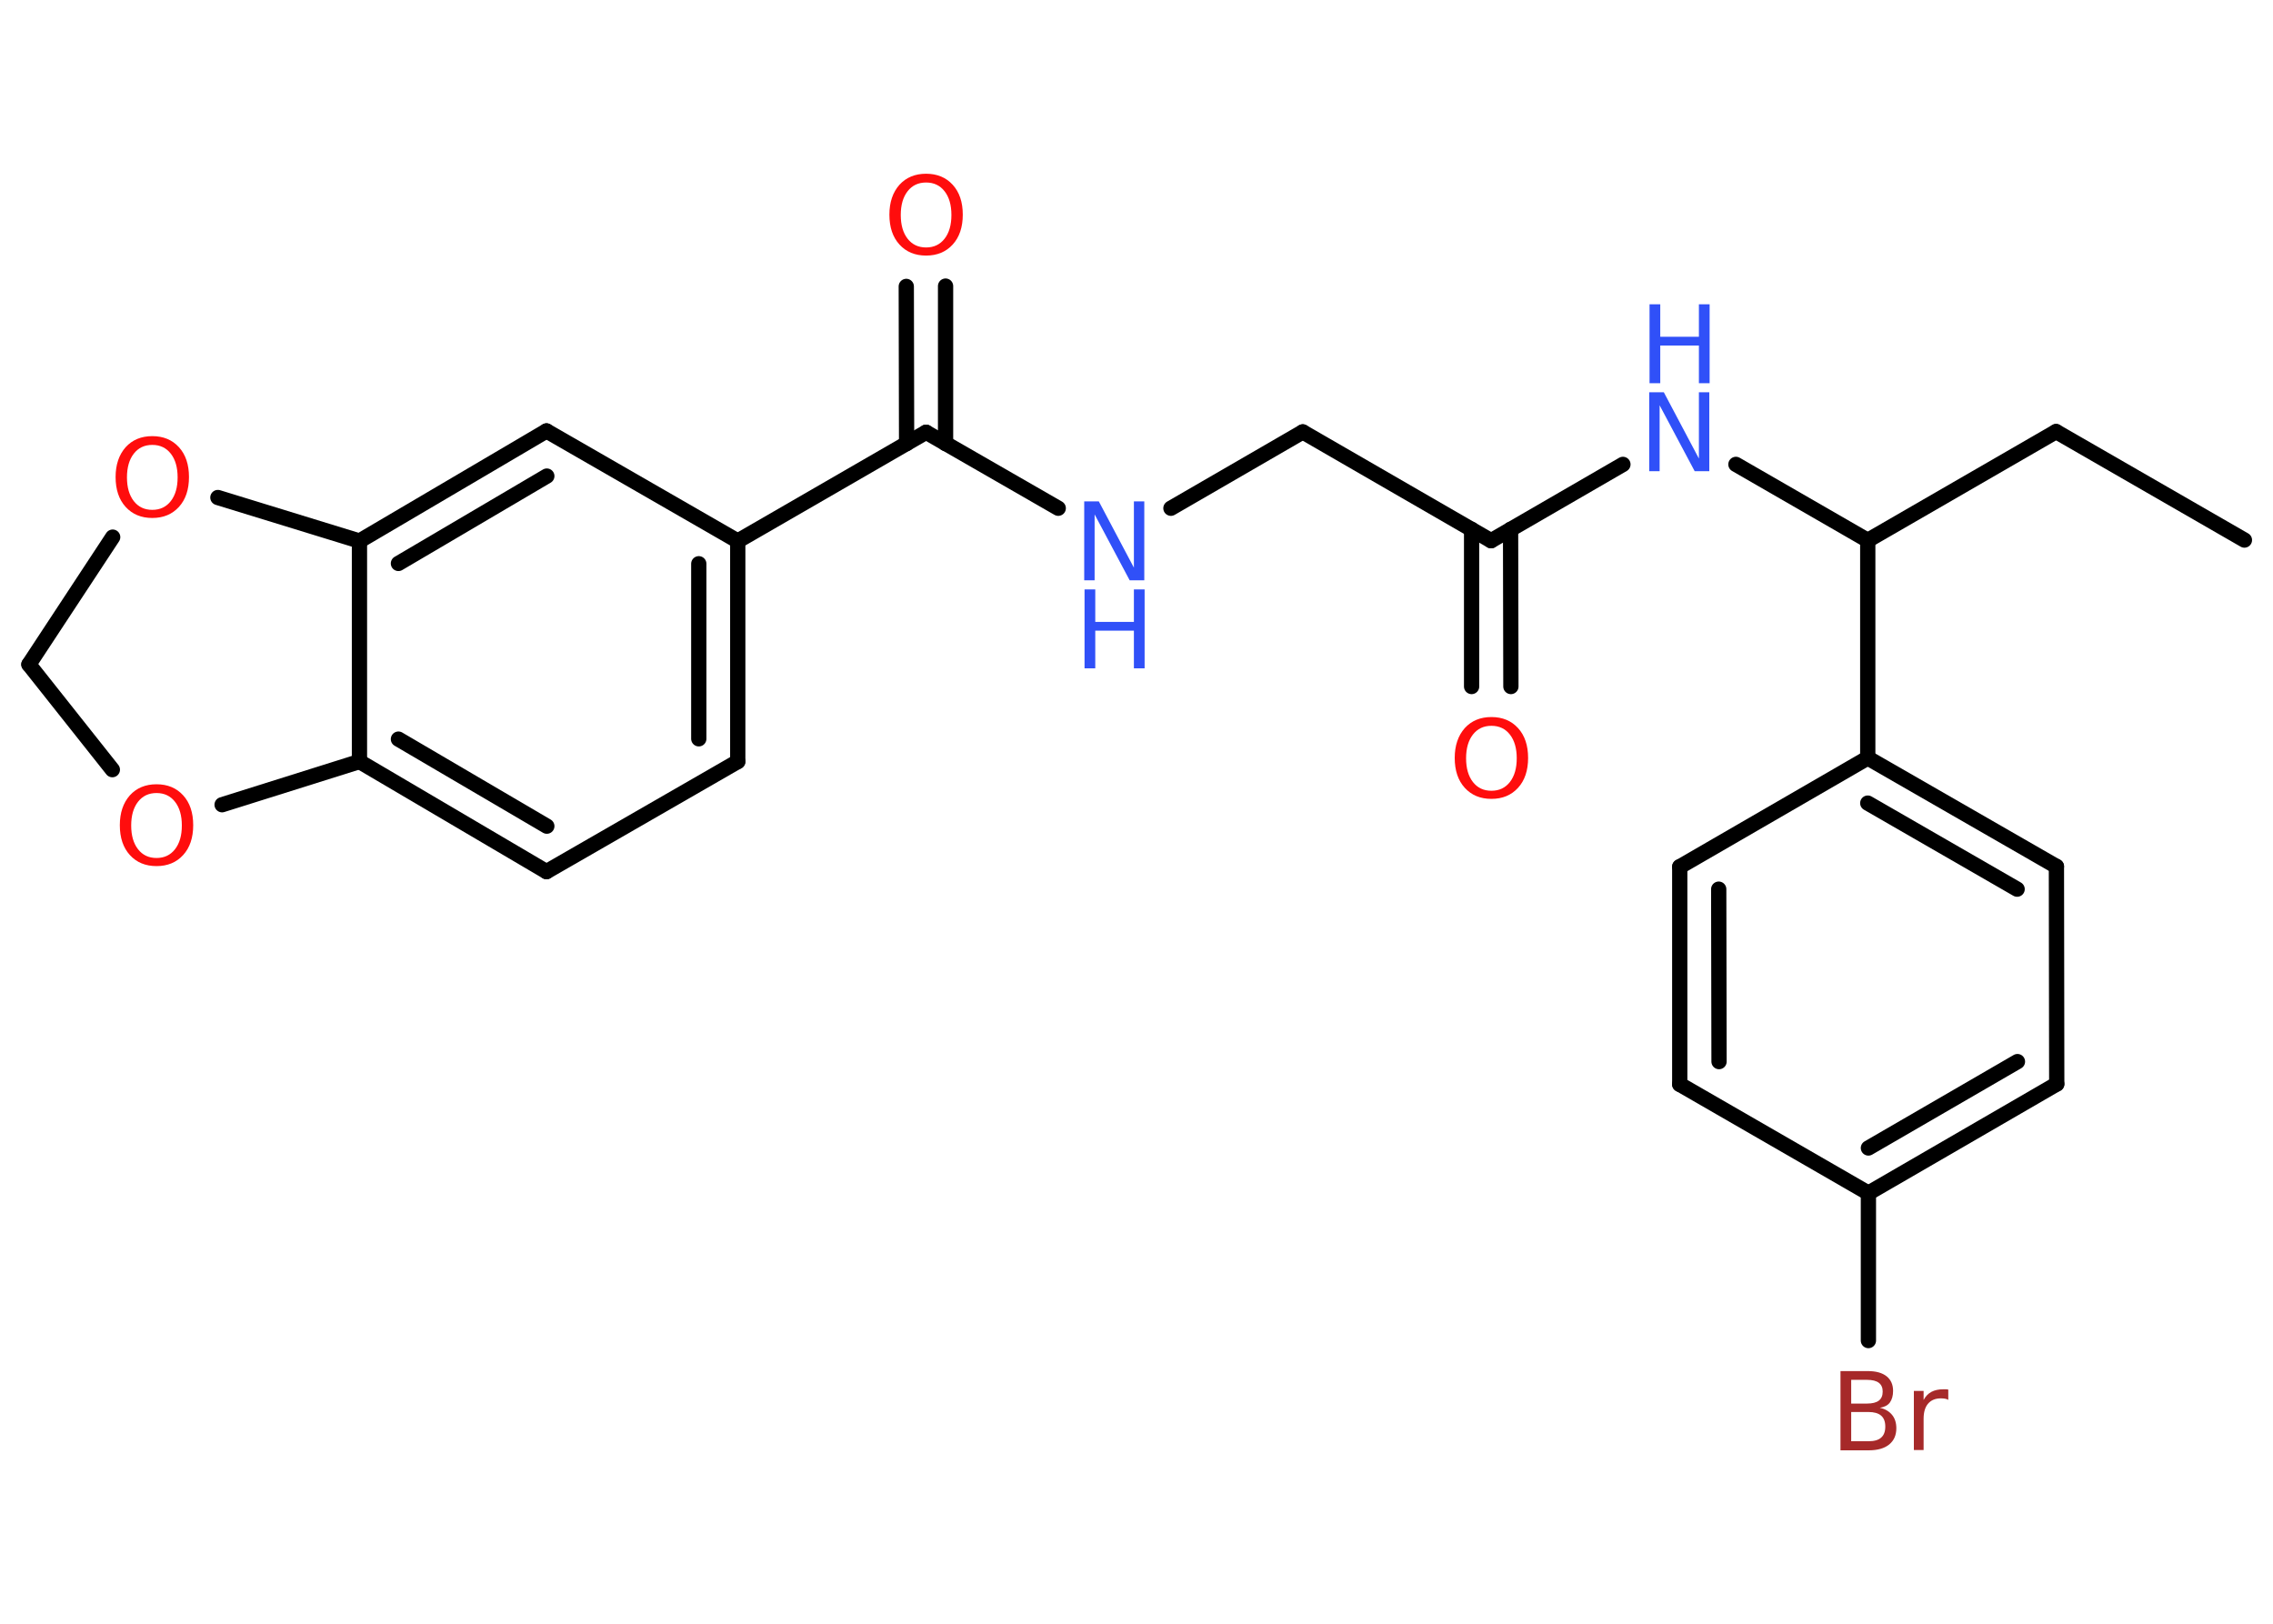 <?xml version='1.0' encoding='UTF-8'?>
<!DOCTYPE svg PUBLIC "-//W3C//DTD SVG 1.1//EN" "http://www.w3.org/Graphics/SVG/1.1/DTD/svg11.dtd">
<svg version='1.2' xmlns='http://www.w3.org/2000/svg' xmlns:xlink='http://www.w3.org/1999/xlink' width='70.0mm' height='50.0mm' viewBox='0 0 70.0 50.0'>
  <desc>Generated by the Chemistry Development Kit (http://github.com/cdk)</desc>
  <g stroke-linecap='round' stroke-linejoin='round' stroke='#000000' stroke-width='.47' fill='#FF0D0D'>
    <rect x='.0' y='.0' width='70.0' height='50.0' fill='#FFFFFF' stroke='none'/>
    <g id='mol1' class='mol'>
      <line id='mol1bnd1' class='bond' x1='69.12' y1='16.63' x2='63.32' y2='13.29'/>
      <line id='mol1bnd2' class='bond' x1='63.32' y1='13.29' x2='57.52' y2='16.64'/>
      <line id='mol1bnd3' class='bond' x1='57.52' y1='16.64' x2='53.46' y2='14.3'/>
      <line id='mol1bnd4' class='bond' x1='49.98' y1='14.3' x2='45.92' y2='16.65'/>
      <g id='mol1bnd5' class='bond'>
        <line x1='46.52' y1='16.3' x2='46.53' y2='21.14'/>
        <line x1='45.32' y1='16.3' x2='45.32' y2='21.14'/>
      </g>
      <line id='mol1bnd6' class='bond' x1='45.92' y1='16.65' x2='40.12' y2='13.3'/>
      <line id='mol1bnd7' class='bond' x1='40.12' y1='13.3' x2='36.06' y2='15.65'/>
      <line id='mol1bnd8' class='bond' x1='32.59' y1='15.65' x2='28.52' y2='13.31'/>
      <g id='mol1bnd9' class='bond'>
        <line x1='27.92' y1='13.66' x2='27.91' y2='8.82'/>
        <line x1='29.12' y1='13.66' x2='29.12' y2='8.81'/>
      </g>
      <line id='mol1bnd10' class='bond' x1='28.52' y1='13.31' x2='22.72' y2='16.66'/>
      <g id='mol1bnd11' class='bond'>
        <line x1='22.72' y1='23.45' x2='22.72' y2='16.66'/>
        <line x1='21.52' y1='22.75' x2='21.52' y2='17.36'/>
      </g>
      <line id='mol1bnd12' class='bond' x1='22.72' y1='23.45' x2='16.83' y2='26.84'/>
      <g id='mol1bnd13' class='bond'>
        <line x1='11.07' y1='23.45' x2='16.83' y2='26.84'/>
        <line x1='12.27' y1='22.76' x2='16.84' y2='25.44'/>
      </g>
      <line id='mol1bnd14' class='bond' x1='11.07' y1='23.45' x2='11.07' y2='16.66'/>
      <g id='mol1bnd15' class='bond'>
        <line x1='16.83' y1='13.27' x2='11.07' y2='16.66'/>
        <line x1='16.84' y1='14.66' x2='12.27' y2='17.35'/>
      </g>
      <line id='mol1bnd16' class='bond' x1='22.72' y1='16.66' x2='16.83' y2='13.27'/>
      <line id='mol1bnd17' class='bond' x1='11.07' y1='16.66' x2='6.71' y2='15.32'/>
      <line id='mol1bnd18' class='bond' x1='3.47' y1='16.54' x2='.89' y2='20.46'/>
      <line id='mol1bnd19' class='bond' x1='.89' y1='20.46' x2='3.46' y2='23.7'/>
      <line id='mol1bnd20' class='bond' x1='11.07' y1='23.45' x2='6.84' y2='24.78'/>
      <line id='mol1bnd21' class='bond' x1='57.52' y1='16.64' x2='57.52' y2='23.34'/>
      <g id='mol1bnd22' class='bond'>
        <line x1='63.33' y1='26.68' x2='57.52' y2='23.34'/>
        <line x1='62.12' y1='27.38' x2='57.52' y2='24.73'/>
      </g>
      <line id='mol1bnd23' class='bond' x1='63.33' y1='26.68' x2='63.34' y2='33.38'/>
      <g id='mol1bnd24' class='bond'>
        <line x1='57.54' y1='36.74' x2='63.34' y2='33.38'/>
        <line x1='57.54' y1='35.35' x2='62.13' y2='32.69'/>
      </g>
      <line id='mol1bnd25' class='bond' x1='57.54' y1='36.74' x2='57.54' y2='41.28'/>
      <line id='mol1bnd26' class='bond' x1='57.54' y1='36.74' x2='51.73' y2='33.39'/>
      <g id='mol1bnd27' class='bond'>
        <line x1='51.73' y1='26.69' x2='51.73' y2='33.39'/>
        <line x1='52.93' y1='27.38' x2='52.94' y2='32.69'/>
      </g>
      <line id='mol1bnd28' class='bond' x1='57.52' y1='23.34' x2='51.73' y2='26.69'/>
      <g id='mol1atm4' class='atom'>
        <path d='M50.8 12.08h.44l1.08 2.04v-2.04h.32v2.43h-.45l-1.08 -2.03v2.03h-.32v-2.43z' stroke='none' fill='#3050F8'/>
        <path d='M50.8 9.37h.33v1.0h1.19v-1.0h.33v2.43h-.33v-1.16h-1.19v1.16h-.33v-2.43z' stroke='none' fill='#3050F8'/>
      </g>
      <path id='mol1atm6' class='atom' d='M45.93 22.35q-.36 .0 -.57 .27q-.21 .27 -.21 .73q.0 .46 .21 .73q.21 .27 .57 .27q.36 .0 .57 -.27q.21 -.27 .21 -.73q.0 -.46 -.21 -.73q-.21 -.27 -.57 -.27zM45.93 22.08q.51 .0 .82 .34q.31 .34 .31 .92q.0 .58 -.31 .92q-.31 .34 -.82 .34q-.51 .0 -.82 -.34q-.31 -.34 -.31 -.92q.0 -.57 .31 -.92q.31 -.34 .82 -.34z' stroke='none'/>
      <g id='mol1atm8' class='atom'>
        <path d='M33.4 15.44h.44l1.08 2.04v-2.04h.32v2.43h-.45l-1.08 -2.03v2.03h-.32v-2.43z' stroke='none' fill='#3050F8'/>
        <path d='M33.4 18.15h.33v1.0h1.19v-1.0h.33v2.43h-.33v-1.16h-1.19v1.16h-.33v-2.43z' stroke='none' fill='#3050F8'/>
      </g>
      <path id='mol1atm10' class='atom' d='M28.52 5.62q-.36 .0 -.57 .27q-.21 .27 -.21 .73q.0 .46 .21 .73q.21 .27 .57 .27q.36 .0 .57 -.27q.21 -.27 .21 -.73q.0 -.46 -.21 -.73q-.21 -.27 -.57 -.27zM28.52 5.35q.51 .0 .82 .34q.31 .34 .31 .92q.0 .58 -.31 .92q-.31 .34 -.82 .34q-.51 .0 -.82 -.34q-.31 -.34 -.31 -.92q.0 -.57 .31 -.92q.31 -.34 .82 -.34z' stroke='none'/>
      <path id='mol1atm17' class='atom' d='M4.69 13.7q-.36 .0 -.57 .27q-.21 .27 -.21 .73q.0 .46 .21 .73q.21 .27 .57 .27q.36 .0 .57 -.27q.21 -.27 .21 -.73q.0 -.46 -.21 -.73q-.21 -.27 -.57 -.27zM4.69 13.43q.51 .0 .82 .34q.31 .34 .31 .92q.0 .58 -.31 .92q-.31 .34 -.82 .34q-.51 .0 -.82 -.34q-.31 -.34 -.31 -.92q.0 -.57 .31 -.92q.31 -.34 .82 -.34z' stroke='none'/>
      <path id='mol1atm19' class='atom' d='M4.82 24.42q-.36 .0 -.57 .27q-.21 .27 -.21 .73q.0 .46 .21 .73q.21 .27 .57 .27q.36 .0 .57 -.27q.21 -.27 .21 -.73q.0 -.46 -.21 -.73q-.21 -.27 -.57 -.27zM4.82 24.15q.51 .0 .82 .34q.31 .34 .31 .92q.0 .58 -.31 .92q-.31 .34 -.82 .34q-.51 .0 -.82 -.34q-.31 -.34 -.31 -.92q.0 -.57 .31 -.92q.31 -.34 .82 -.34z' stroke='none'/>
      <path id='mol1atm24' class='atom' d='M57.01 43.49v.89h.53q.27 .0 .39 -.11q.13 -.11 .13 -.34q.0 -.23 -.13 -.34q-.13 -.11 -.39 -.11h-.53zM57.01 42.49v.73h.49q.24 .0 .36 -.09q.12 -.09 .12 -.28q.0 -.18 -.12 -.27q-.12 -.09 -.36 -.09h-.49zM56.68 42.22h.84q.38 .0 .58 .16q.2 .16 .2 .45q.0 .22 -.1 .36q-.1 .13 -.31 .16q.24 .05 .38 .22q.13 .16 .13 .41q.0 .32 -.22 .5q-.22 .18 -.63 .18h-.87v-2.43zM60.01 43.11q-.05 -.03 -.11 -.04q-.06 -.01 -.13 -.01q-.25 .0 -.39 .16q-.14 .16 -.14 .47v.96h-.3v-1.82h.3v.28q.09 -.17 .24 -.25q.15 -.08 .37 -.08q.03 .0 .07 .0q.04 .0 .08 .01v.31z' stroke='none' fill='#A62929'/>
    </g>
  </g>
</svg>

